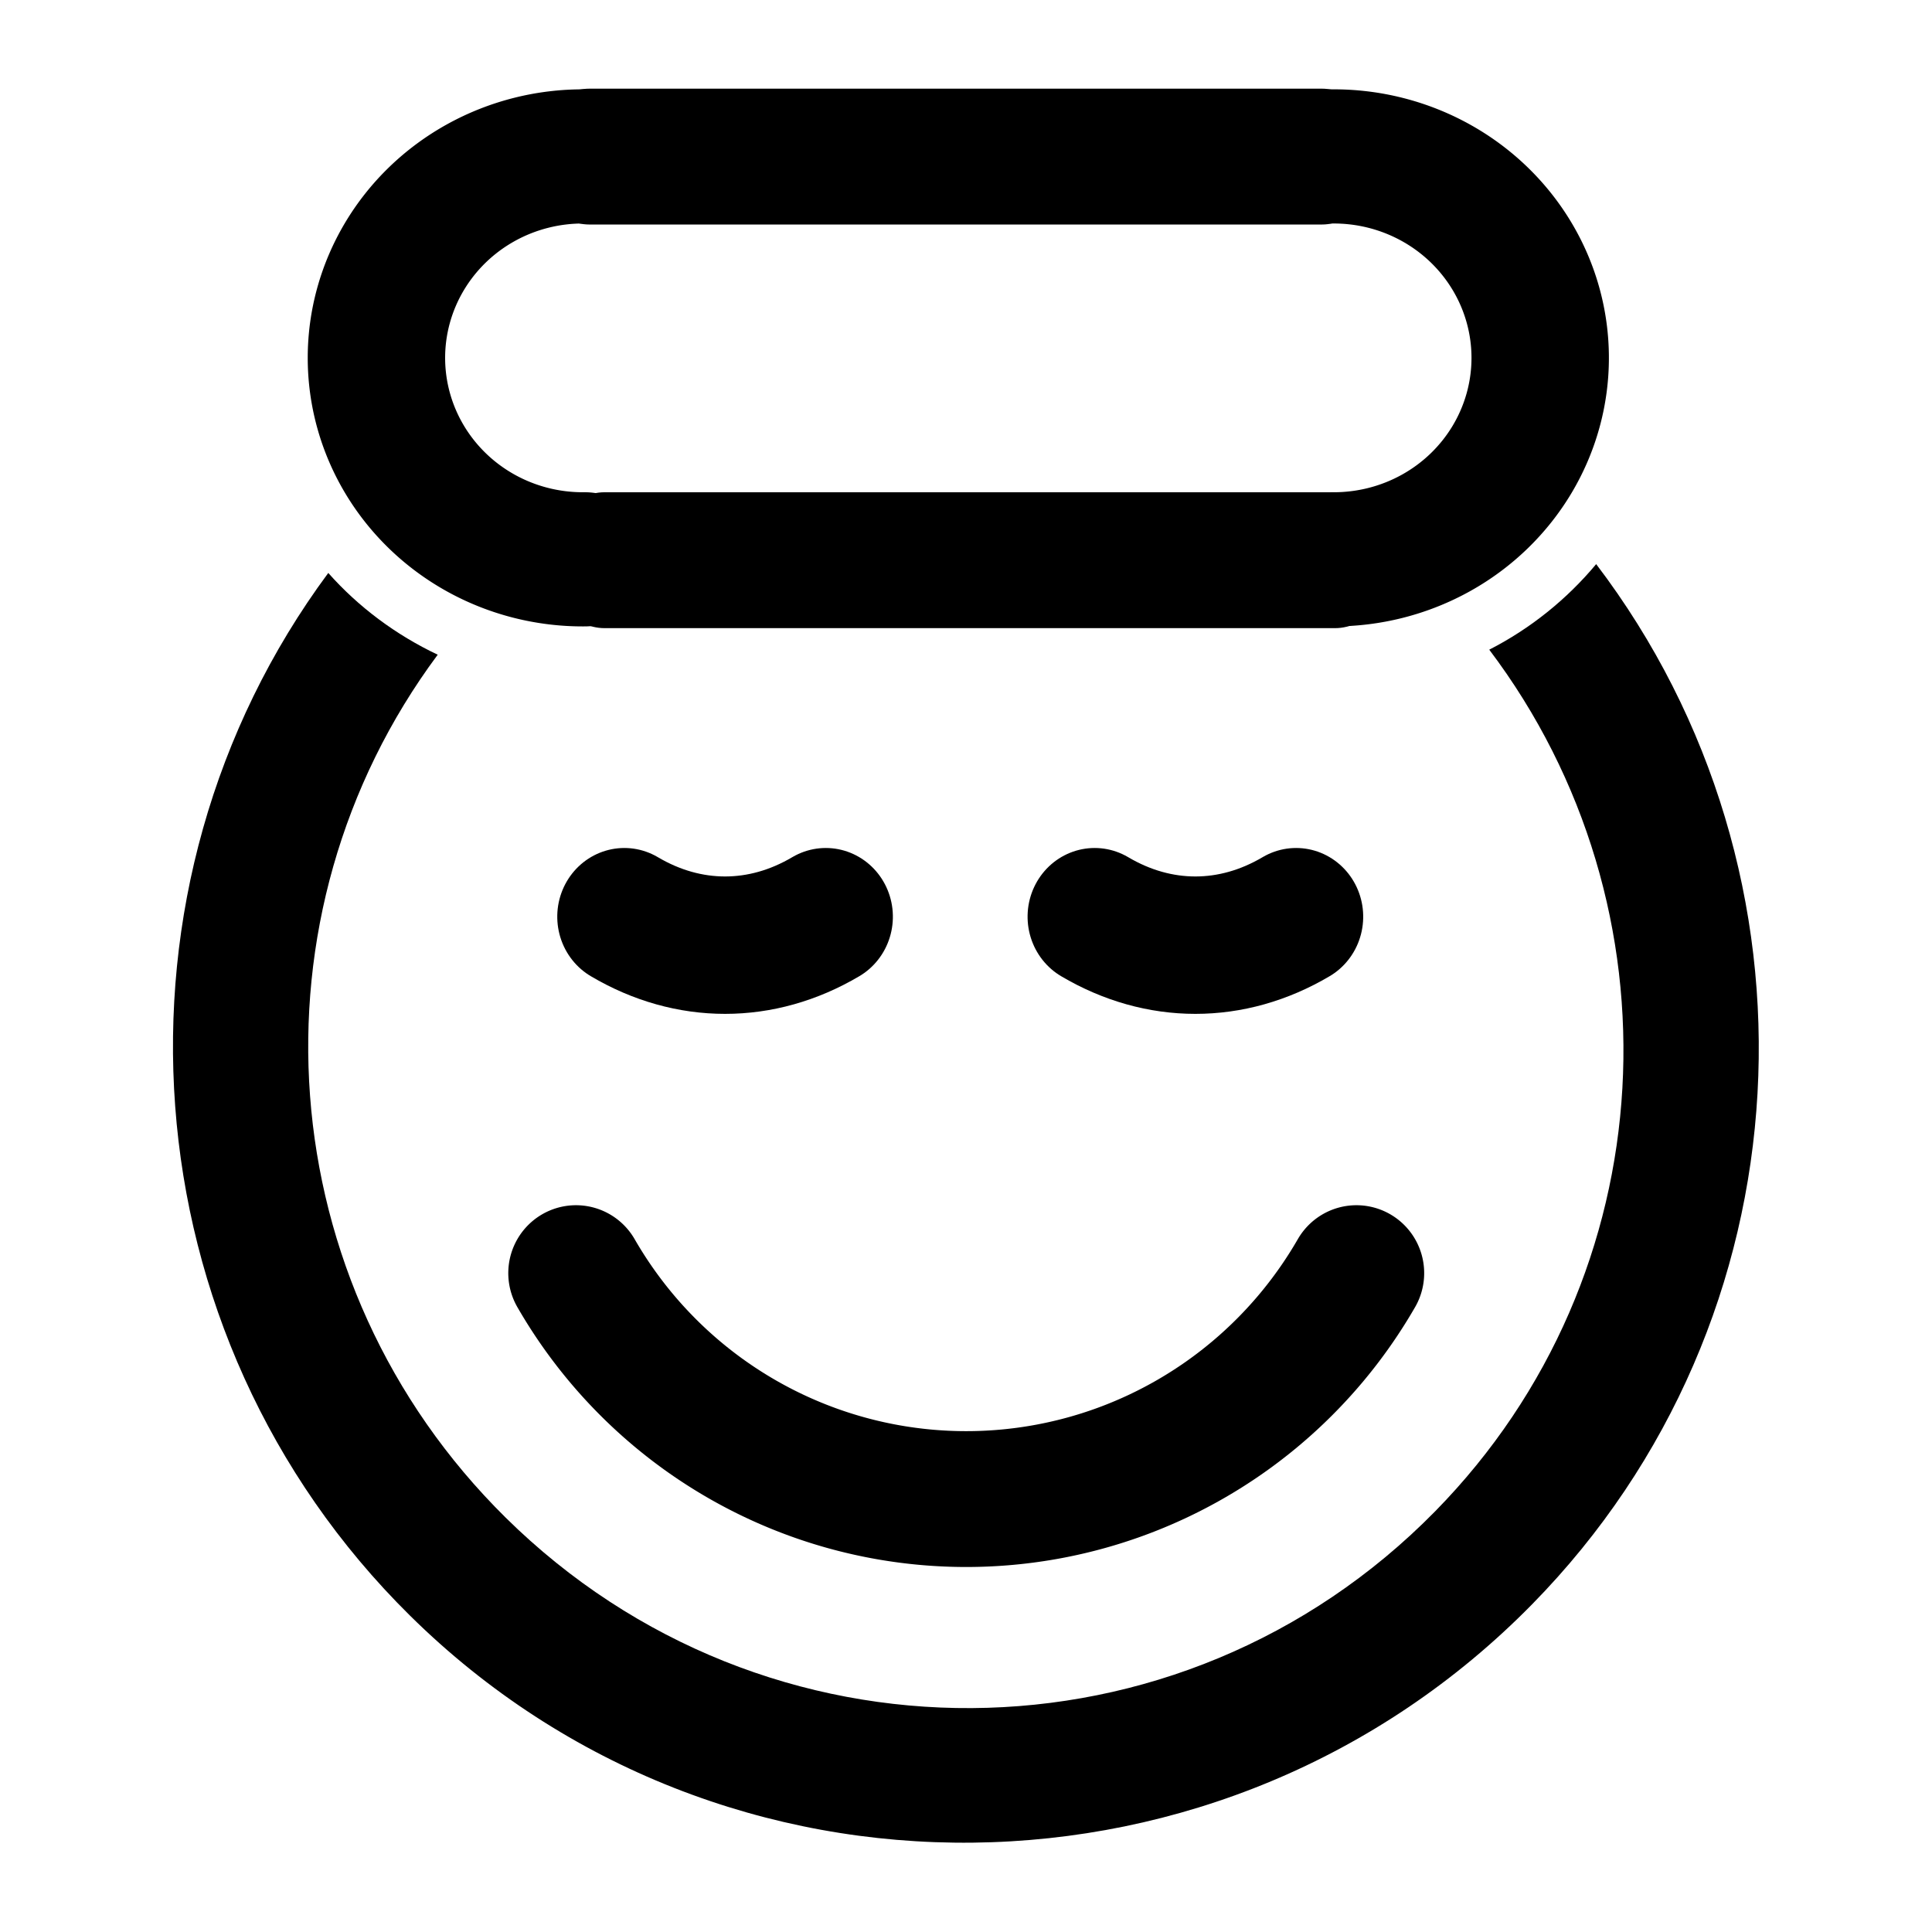 <?xml version="1.0" encoding="UTF-8" standalone="no"?>
<!-- Created with Inkscape (http://www.inkscape.org/) -->
<svg
   xmlns:dc="http://purl.org/dc/elements/1.1/"
   xmlns:cc="http://creativecommons.org/ns#"
   xmlns:rdf="http://www.w3.org/1999/02/22-rdf-syntax-ns#"
   xmlns:svg="http://www.w3.org/2000/svg"
   xmlns="http://www.w3.org/2000/svg"
   xmlns:sodipodi="http://sodipodi.sourceforge.net/DTD/sodipodi-0.dtd"
   xmlns:inkscape="http://www.inkscape.org/namespaces/inkscape"
   width="48"
   height="48"
   id="svg2"
   sodipodi:version="0.32"
   inkscape:version="0.46+devel r20679"
   sodipodi:docname="face-angel.svg"
   inkscape:output_extension="org.inkscape.output.svg.inkscape"
   inkscape:export-filename="/home/hbons/Desktop/Intel/svn/moblin-ui-docs/in progress/draft visual UI/icons/icons.png"
   inkscape:export-xdpi="60.476192"
   inkscape:export-ydpi="60.476192"
   version="1.0">
  <sodipodi:namedview
     id="base"
     pagecolor="#ffffff"
     bordercolor="#dcdcdc"
     borderopacity="1"
     gridtolerance="10000"
     guidetolerance="10"
     objecttolerance="10"
     inkscape:pageopacity="0"
     inkscape:pageshadow="2"
     inkscape:zoom="8"
     inkscape:cx="34.46817"
     inkscape:cy="24.866498"
     inkscape:document-units="px"
     inkscape:current-layer="layer1"
     showgrid="false"
     inkscape:window-width="1280"
     inkscape:window-height="750"
     inkscape:window-x="0"
     inkscape:window-y="0"
     inkscape:snap-intersection-line-segments="false"
     inkscape:snap-bbox="true"
     inkscape:snap-nodes="false"
     inkscape:bbox-paths="true"
     inkscape:showpageshadow="false"
     showguides="false"
     inkscape:guide-bbox="true"
     inkscape:bbox-nodes="true"
     inkscape:snap-global="false">
    <inkscape:grid
       enabled="true"
       visible="true"
       id="grid4079"
       type="xygrid"
       empspacing="5" />
    <sodipodi:guide
       id="guide7317"
       position="566.053,854.147"
       orientation="1,0" />
  </sodipodi:namedview>
  <defs
     id="defs4">
    <inkscape:perspective
       sodipodi:type="inkscape:persp3d"
       inkscape:vp_x="0 : 24 : 1"
       inkscape:vp_y="0 : 1000 : 0"
       inkscape:vp_z="48 : 24 : 1"
       inkscape:persp3d-origin="24 : 16 : 1"
       id="perspective20" />
  </defs>
  <g
     style="display:inline"
     id="layer1"
     inkscape:groupmode="layer"
     inkscape:label="Layer 1">
    <path
       style="font-size:medium;font-style:normal;font-variant:normal;font-weight:normal;font-stretch:normal;text-indent:0;text-align:start;text-decoration:none;line-height:normal;letter-spacing:normal;word-spacing:normal;text-transform:none;direction:ltr;block-progression:tb;writing-mode:lr-tb;text-anchor:start;color:#000000;fill:#000000;fill-opacity:1;stroke:none;stroke-width:2.048;marker:none;visibility:visible;display:inline;overflow:visible;enable-background:accumulate;font-family:Bitstream Vera Sans;-inkscape-font-specification:Bitstream Vera Sans"
       d="M 39.656,14.016 C 38.93,14.886 38.026,15.617 37,16.141 41.833,22.537 41.435,31.663 35.656,37.548 29.308,44.012 19.009,44.07 12.562,37.704 6.663,31.877 6.066,22.733 10.875,16.266 9.833,15.772 8.908,15.083 8.156,14.235 2.389,22.021 3.103,33.145 10.188,40.141 c 7.744,7.648 20.249,7.484 27.875,-0.281 6.96,-7.087 7.447,-18.149 1.594,-25.844 z"
       id="path6222" />
    <path
       sodipodi:type="arc"
       style="fill:none;stroke:#000000;stroke-width:3.299;stroke-linecap:round;stroke-linejoin:miter;stroke-miterlimit:4;stroke-opacity:1;stroke-dasharray:none"
       id="path5898"
       sodipodi:cx="-17.969851"
       sodipodi:cy="-1.7168026"
       sodipodi:rx="10.97561"
       sodipodi:ry="10.97561"
       d="m -8.465,3.771 a 10.976,10.976 0 0 1 -19.01,-2e-7"
       transform="matrix(1.02,0,0,1.023,42.335,27.773)"
       sodipodi:start="0.52359878"
       sodipodi:end="2.6179939"
       sodipodi:open="true" />
    <path
       sodipodi:type="arc"
       style="fill:none;stroke:#000000;stroke-width:7.31;stroke-linecap:round;stroke-linejoin:miter;stroke-miterlimit:4;stroke-opacity:1;stroke-dasharray:none"
       id="path5525"
       sodipodi:cx="-17.969851"
       sodipodi:cy="-1.7168026"
       sodipodi:rx="10.97561"
       sodipodi:ry="10.97561"
       d="m -17.97,9.259 a 10.976,10.976 0 1 1 0,-21.951"
       transform="matrix(0.467,0,0,0.456,22.919,9.674)"
       sodipodi:start="1.5707963"
       sodipodi:end="4.712389"
       sodipodi:open="true" />
    <path
       style="fill:#000000;fill-opacity:1;stroke:none;display:inline"
       d="m 14.645,2.203 c -0.785,0 -1.419,0.754 -1.419,1.687 7e-6,0.934 0.634,1.688 1.419,1.688 l 18.195,0 c 0.785,0 1.393,-0.754 1.393,-1.688 0,-0.934 -0.608,-1.687 -1.393,-1.687 l -18.195,0 z"
       id="path7705"
       sodipodi:nodetypes="csccscc" />
    <path
       sodipodi:nodetypes="csccscc"
       id="path6910"
       d="m 15.021,12.23 c -0.783,0 -1.416,0.754 -1.416,1.688 7e-6,0.934 0.632,1.688 1.416,1.688 l 18.148,0 c 0.783,0 1.389,-0.754 1.389,-1.688 0,-0.934 -0.606,-1.688 -1.389,-1.688 l -18.148,0 z"
       style="fill:#000000;fill-opacity:1;stroke:none;display:inline" />
    <path
       sodipodi:open="true"
       sodipodi:end="4.712389"
       sodipodi:start="1.5707963"
       transform="matrix(-0.467,0,0,0.456,24.699,9.674)"
       d="m -17.97,9.259 a 10.976,10.976 0 1 1 0,-21.951"
       sodipodi:ry="10.97561"
       sodipodi:rx="10.97561"
       sodipodi:cy="-1.7168026"
       sodipodi:cx="-17.969851"
       id="path8311"
       style="fill:none;stroke:#000000;stroke-width:7.31;stroke-linecap:round;stroke-linejoin:miter;stroke-miterlimit:4;stroke-opacity:1;stroke-dasharray:none"
       sodipodi:type="arc" />
    <g
       id="g9115"
       transform="translate(0,2.016)">
      <path
         sodipodi:open="true"
         sodipodi:end="3.6651914"
         sodipodi:start="2.6179939"
         sodipodi:type="arc"
         style="fill:none;stroke:#000000;stroke-width:7.31;stroke-linecap:round;stroke-linejoin:miter;stroke-miterlimit:4;stroke-opacity:1;stroke-dasharray:none"
         id="path9109"
         sodipodi:cx="-17.969851"
         sodipodi:cy="-1.7168026"
         sodipodi:rx="10.97561"
         sodipodi:ry="10.97561"
         d="m -27.475,3.771 c -2.02,-3.498 -2.02,-7.478 0,-10.976"
         transform="matrix(0,-0.467,0.456,0,18.797,7.928)" />
      <path
         transform="matrix(0,-0.467,0.456,0,30.482,7.928)"
         d="m -27.475,3.771 c -2.02,-3.498 -2.02,-7.478 0,-10.976"
         sodipodi:ry="10.97561"
         sodipodi:rx="10.97561"
         sodipodi:cy="-1.7168026"
         sodipodi:cx="-17.969851"
         id="path9113"
         style="fill:none;stroke:#000000;stroke-width:7.31;stroke-linecap:round;stroke-linejoin:miter;stroke-miterlimit:4;stroke-opacity:1;stroke-dasharray:none"
         sodipodi:type="arc"
         sodipodi:start="2.6179939"
         sodipodi:end="3.6651914"
         sodipodi:open="true" />
    </g>
  </g>
</svg>
